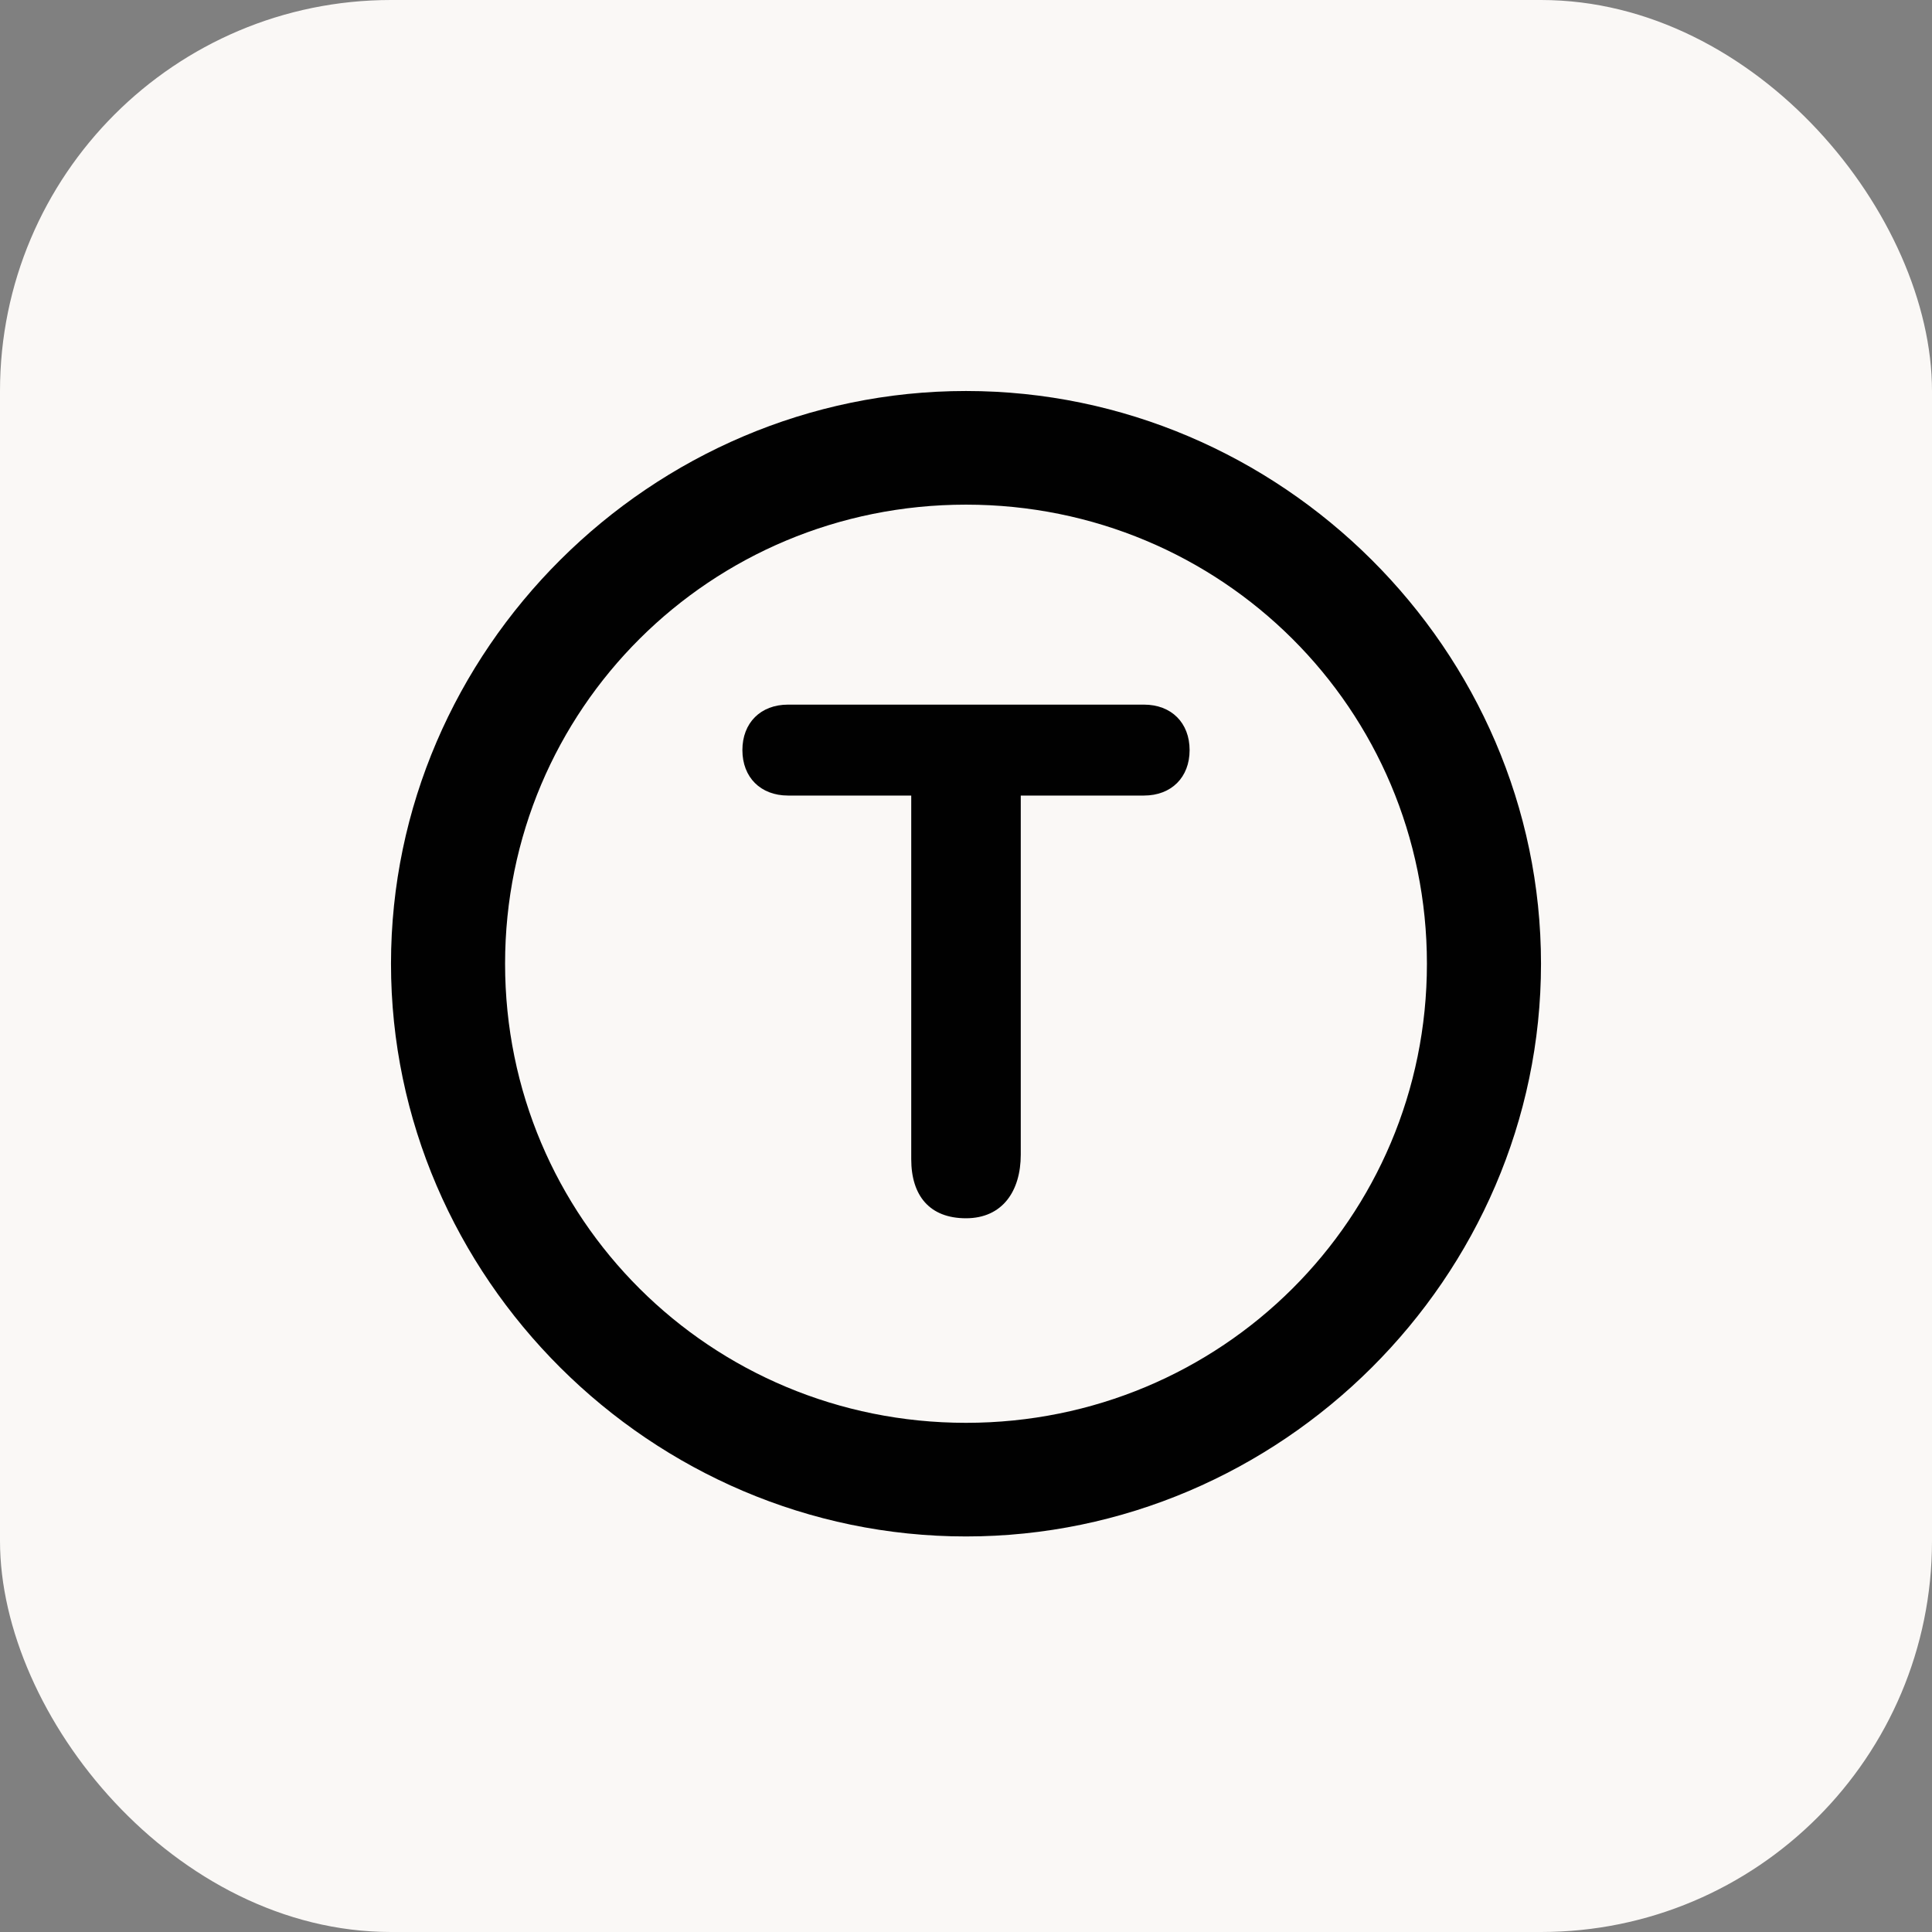 <svg width="84" height="84" viewBox="0 0 84 84" fill="none" xmlns="http://www.w3.org/2000/svg">
<rect x="0" y="0" width="84" height="84" fill="#808080" stroke="none"/>
<rect width="84" height="84" rx="17" fill="#FAF8F6"/>
<path d="M17 41.901C17 28.265 28.309 17 42 17C55.691 17 67 28.265 67 41.901C67 55.538 55.691 66.802 42 66.802C28.309 66.802 17 55.538 17 41.901ZM62.04 41.901C62.04 30.834 53.111 21.941 42 21.941C30.889 21.941 21.96 30.834 21.96 41.901C21.96 52.968 30.889 61.862 42 61.862C53.111 61.862 62.04 52.968 62.04 41.901ZM39.619 50.399V34.589H34.262C33.071 34.589 32.278 33.798 32.278 32.613C32.278 31.427 33.071 30.636 34.262 30.636H49.738C50.929 30.636 51.722 31.427 51.722 32.613C51.722 33.798 50.929 34.589 49.738 34.589H44.381V50.202C44.381 51.783 43.587 52.968 42 52.968C40.413 52.968 39.619 51.98 39.619 50.399Z" fill="#010101"/>
</svg>
